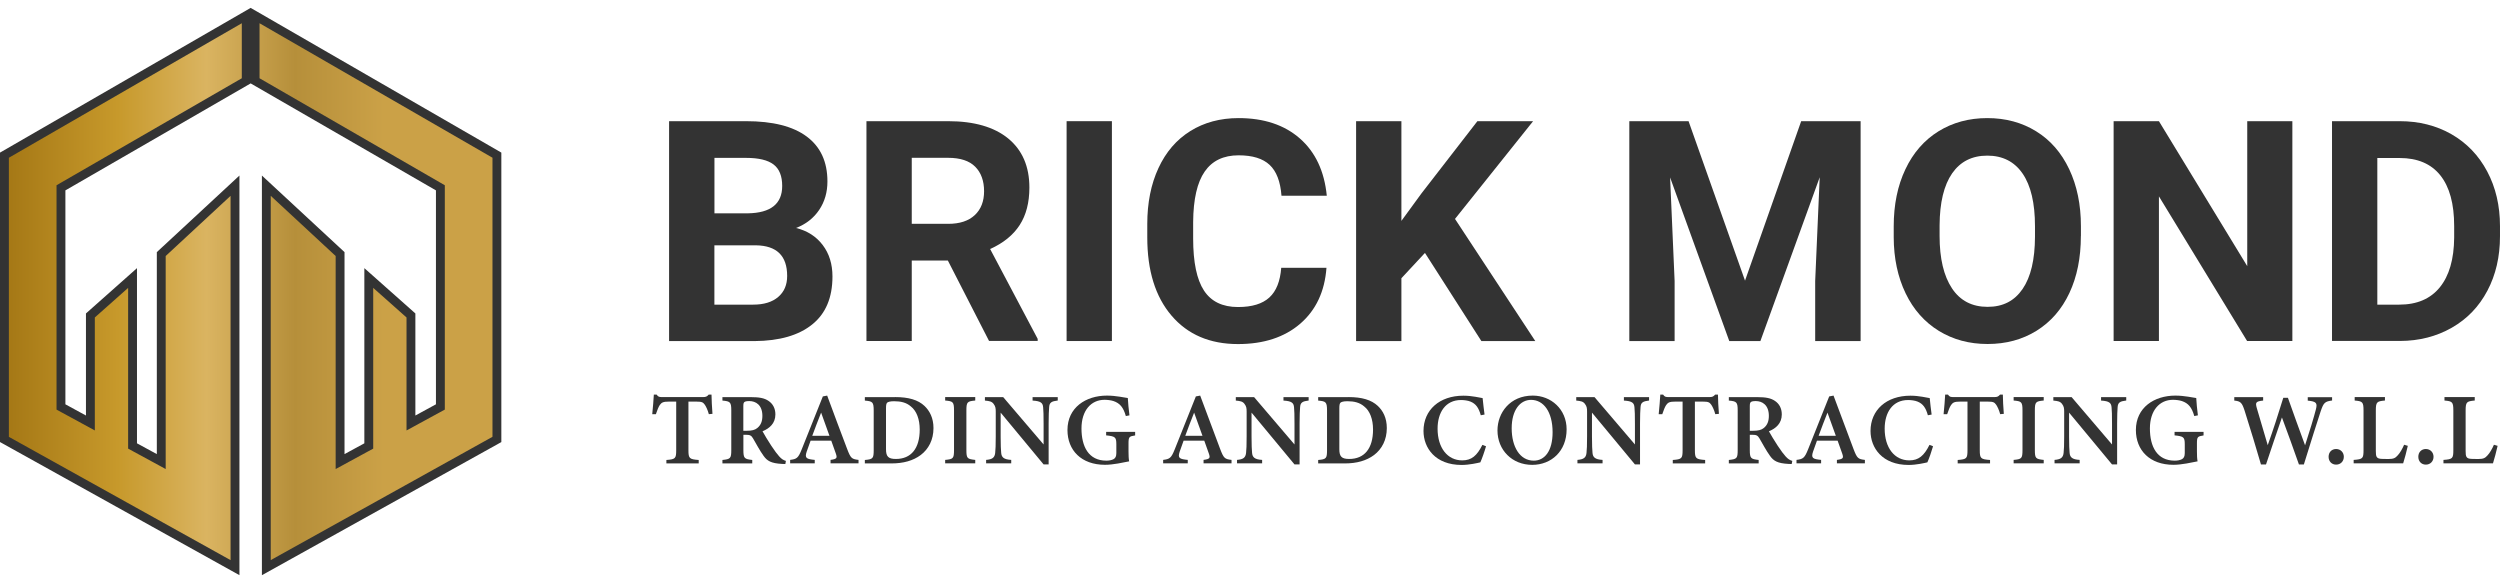 <svg width="214" height="50" viewBox="0 0 214 50" fill="none" xmlns="http://www.w3.org/2000/svg">
<path d="M22.797 15.893L29.111 21.747V39.511L31.567 38.173V23.798L35.177 27.003V36.208L37.696 34.837V16.076L21.836 6.919V1.334L42.535 13.283V37.617L22.797 48.592V15.893ZM0.379 37.617V13.283L21.077 1.334V6.919L5.218 16.076V34.834L7.737 36.205V27L11.347 23.796V38.17L13.803 39.508V21.747L20.116 15.893V48.592L0.379 37.617Z" fill="url(#paint0_linear_1914_30139)"/>
<path d="M20.698 1.989V6.699L5.218 15.638L4.839 15.858V35.062L5.233 35.277L6.994 36.235L8.117 36.847V27.175L10.968 24.643V38.401L11.362 38.616L13.06 39.539L14.183 40.151V21.914L19.737 16.764V47.947L0.759 37.394V13.503L20.698 1.989ZM22.216 1.989L42.156 13.501V37.391L23.177 47.944V16.764L28.732 21.914V40.151L29.855 39.539L31.552 38.616L31.947 38.401V24.643L34.798 27.175V36.847L35.921 36.235L37.681 35.277L38.076 35.062V15.858L37.696 15.638L22.216 6.699V1.989ZM21.457 0.674L0 13.063V37.839L20.496 49.234V15.026L13.424 21.582V38.871L11.726 37.948V22.953L7.358 26.831V35.568L5.598 34.609V16.296L21.457 7.139V0.676V0.674ZM21.457 0.674V7.139L37.317 16.296V34.609L35.556 35.568V26.831L31.188 22.953V37.948L29.491 38.871V21.582L22.419 15.026V49.237L42.915 37.842V13.063L21.457 0.676V0.674Z" fill="#333333"/>
<path d="M57.273 29.192V10.373H63.863C66.148 10.373 67.877 10.809 69.055 11.688C70.234 12.566 70.828 13.842 70.828 15.533C70.828 16.455 70.594 17.268 70.119 17.971C69.645 18.675 68.985 19.188 68.145 19.515C69.11 19.755 69.868 20.241 70.425 20.977C70.981 21.708 71.259 22.608 71.259 23.666C71.259 25.477 70.681 26.846 69.525 27.773C68.368 28.706 66.726 29.181 64.588 29.197H57.273V29.192ZM61.152 18.261H64.021C65.974 18.228 66.956 17.448 66.956 15.92C66.956 15.069 66.71 14.453 66.214 14.077C65.717 13.7 64.937 13.515 63.868 13.515H61.157V18.255L61.152 18.261ZM61.152 20.999V26.077H64.474C65.385 26.077 66.099 25.859 66.612 25.422C67.125 24.986 67.381 24.386 67.381 23.622C67.381 21.899 66.492 21.026 64.708 20.999H61.152Z" fill="#333333"/>
<path d="M81.134 22.302H78.046V29.192H74.168V10.373H81.161C83.381 10.373 85.099 10.869 86.305 11.857C87.51 12.85 88.116 14.246 88.116 16.057C88.116 17.339 87.837 18.413 87.281 19.27C86.725 20.126 85.885 20.808 84.755 21.315L88.825 29.006V29.186H84.663L81.134 22.297V22.302ZM78.046 19.16H81.172C82.148 19.16 82.901 18.915 83.435 18.419C83.97 17.922 84.237 17.241 84.237 16.368C84.237 15.495 83.986 14.78 83.479 14.273C82.977 13.766 82.203 13.509 81.161 13.509H78.046V19.155V19.16Z" fill="#333333"/>
<path d="M95.179 29.192H91.301V10.373H95.179V29.192Z" fill="#333333"/>
<path d="M113.546 22.922C113.398 24.946 112.651 26.539 111.304 27.706C109.956 28.868 108.178 29.452 105.974 29.452C103.564 29.452 101.665 28.639 100.28 27.013C98.894 25.388 98.207 23.162 98.207 20.326V19.175C98.207 17.364 98.523 15.771 99.162 14.391C99.8 13.011 100.711 11.953 101.894 11.217C103.078 10.48 104.458 10.109 106.024 10.109C108.195 10.109 109.945 10.693 111.271 11.855C112.596 13.017 113.366 14.653 113.573 16.753H109.695C109.602 15.537 109.264 14.659 108.68 14.113C108.096 13.568 107.213 13.295 106.024 13.295C104.731 13.295 103.765 13.758 103.122 14.686C102.478 15.613 102.151 17.048 102.134 18.995V20.419C102.134 22.453 102.445 23.937 103.062 24.875C103.678 25.813 104.649 26.282 105.974 26.282C107.175 26.282 108.064 26.01 108.658 25.464C109.253 24.919 109.585 24.073 109.673 22.922H113.551H113.546Z" fill="#333333"/>
<path d="M121.979 21.646L119.96 23.817V29.196H116.082V10.377H119.96V18.908L121.668 16.568L126.462 10.377H131.23L124.548 18.739L131.421 29.196H126.806L121.973 21.646H121.979Z" fill="#333333"/>
<path d="M144.542 10.377L149.374 24.024L154.18 10.377H159.269V29.196H155.38V24.052L155.767 15.172L150.689 29.196H148.027L142.96 15.188L143.347 24.052V29.196H139.469V10.377H144.536H144.542Z" fill="#333333"/>
<path d="M178.122 20.211C178.122 22.066 177.795 23.686 177.14 25.082C176.486 26.479 175.547 27.553 174.331 28.312C173.109 29.07 171.713 29.446 170.136 29.446C168.56 29.446 167.185 29.07 165.963 28.323C164.742 27.57 163.793 26.501 163.122 25.11C162.451 23.719 162.107 22.115 162.102 20.31V19.377C162.102 17.522 162.434 15.897 163.105 14.484C163.771 13.077 164.714 11.997 165.936 11.239C167.153 10.486 168.549 10.109 170.114 10.109C171.68 10.109 173.076 10.486 174.293 11.239C175.515 11.991 176.453 13.071 177.124 14.484C177.789 15.891 178.127 17.517 178.127 19.36V20.201L178.122 20.211ZM174.195 19.36C174.195 17.386 173.84 15.886 173.136 14.86C172.433 13.835 171.424 13.322 170.114 13.322C168.805 13.322 167.807 13.829 167.103 14.839C166.4 15.853 166.04 17.337 166.029 19.29V20.206C166.029 22.126 166.383 23.615 167.087 24.679C167.791 25.742 168.811 26.266 170.136 26.266C171.462 26.266 172.438 25.753 173.136 24.733C173.835 23.713 174.189 22.224 174.195 20.266V19.35V19.36Z" fill="#333333"/>
<path d="M196.232 29.192H192.353L184.804 16.809V29.192H180.926V10.373H184.804L192.364 22.782V10.373H196.226V29.192H196.232Z" fill="#333333"/>
<path d="M199.62 29.192V10.373H205.408C207.06 10.373 208.544 10.744 209.848 11.491C211.151 12.239 212.171 13.297 212.902 14.671C213.633 16.046 213.999 17.606 213.999 19.357V20.224C213.999 21.975 213.639 23.53 212.919 24.888C212.199 26.252 211.184 27.304 209.875 28.052C208.566 28.799 207.088 29.181 205.44 29.186H199.609L199.62 29.192ZM203.499 13.515V26.077H205.375C206.891 26.077 208.048 25.581 208.85 24.593C209.651 23.606 210.061 22.188 210.077 20.344V19.351C210.077 17.437 209.679 15.991 208.888 15.004C208.097 14.017 206.935 13.526 205.413 13.526H203.499V13.515Z" fill="#333333"/>
<path d="M60.676 35.452C60.583 35.092 60.425 34.776 60.332 34.645C60.179 34.443 60.103 34.377 59.601 34.377H58.93V38.534C58.93 39.248 59.012 39.314 59.809 39.374V39.668H57.043V39.374C57.812 39.314 57.883 39.254 57.883 38.534V34.377H57.261C56.776 34.377 56.634 34.448 56.476 34.672C56.361 34.841 56.258 35.119 56.143 35.457H55.832C55.892 34.857 55.947 34.219 55.968 33.777H56.208C56.339 33.979 56.443 33.99 56.699 33.99H60.179C60.419 33.99 60.523 33.946 60.665 33.777H60.905C60.91 34.159 60.943 34.879 60.987 35.425L60.681 35.452H60.676Z" fill="#333333"/>
<path d="M67.224 39.721C67.147 39.721 67.049 39.721 66.94 39.711C65.996 39.661 65.669 39.449 65.364 39.023C65.025 38.554 64.747 38.014 64.458 37.523C64.311 37.272 64.191 37.218 63.853 37.218H63.634V38.522C63.634 39.242 63.727 39.296 64.393 39.372V39.667H61.84V39.372C62.527 39.301 62.598 39.242 62.598 38.522V35.129C62.598 34.42 62.505 34.349 61.84 34.289V33.994H64.267C64.993 33.994 65.434 34.076 65.784 34.316C66.138 34.55 66.373 34.938 66.373 35.472C66.373 36.242 65.871 36.672 65.271 36.918C65.413 37.185 65.762 37.758 66.024 38.156C66.335 38.631 66.52 38.86 66.695 39.062C66.907 39.296 67.038 39.378 67.273 39.454L67.224 39.732V39.721ZM63.934 36.874C64.338 36.874 64.627 36.809 64.823 36.64C65.129 36.394 65.26 36.056 65.26 35.598C65.26 34.67 64.698 34.332 64.142 34.332C63.902 34.332 63.776 34.365 63.716 34.42C63.651 34.474 63.629 34.572 63.629 34.769V36.874H63.929H63.934Z" fill="#333333"/>
<path d="M71.095 39.662V39.367C71.651 39.291 71.673 39.198 71.553 38.838C71.455 38.549 71.302 38.14 71.155 37.72H69.388C69.279 38.031 69.153 38.369 69.049 38.669C68.864 39.225 69.044 39.296 69.742 39.367V39.662H67.637V39.367C68.188 39.296 68.324 39.225 68.624 38.472L70.435 33.934L70.806 33.863C71.362 35.374 71.957 36.962 72.519 38.44C72.824 39.236 72.906 39.296 73.49 39.367V39.662H71.09H71.095ZM70.288 35.32C70.026 35.991 69.764 36.651 69.529 37.305H71.002L70.288 35.32Z" fill="#333333"/>
<path d="M76.622 33.99C77.779 33.99 78.586 34.23 79.137 34.748C79.573 35.163 79.906 35.774 79.906 36.641C79.906 37.65 79.486 38.441 78.815 38.949C78.16 39.439 77.326 39.669 76.306 39.669H74.031V39.374C74.724 39.314 74.789 39.243 74.789 38.523V35.147C74.789 34.405 74.691 34.35 74.031 34.29V33.996H76.622V33.99ZM75.842 38.452C75.842 39.085 76.044 39.287 76.688 39.287C78.002 39.287 78.728 38.376 78.728 36.772C78.728 35.899 78.466 35.174 77.964 34.787C77.588 34.459 77.113 34.345 76.529 34.345C76.18 34.345 76.011 34.41 75.946 34.465C75.87 34.536 75.842 34.667 75.842 34.95V38.458V38.452Z" fill="#333333"/>
<path d="M80.906 39.663V39.368C81.588 39.303 81.664 39.254 81.664 38.518V35.141C81.664 34.399 81.583 34.345 80.906 34.285V33.99H83.481V34.285C82.799 34.35 82.723 34.405 82.723 35.141V38.518C82.723 39.248 82.799 39.292 83.481 39.368V39.663H80.906Z" fill="#333333"/>
<path d="M90.549 34.283C90.009 34.349 89.834 34.452 89.807 34.85C89.785 35.172 89.763 35.489 89.763 36.269V39.754H89.332L85.656 35.32V37.365C85.656 38.134 85.678 38.494 85.7 38.745C85.727 39.149 85.923 39.329 86.561 39.367V39.661H84.412V39.367C84.925 39.323 85.138 39.192 85.187 38.778C85.219 38.478 85.236 38.134 85.236 37.36V35.238C85.236 34.965 85.219 34.791 85.056 34.578C84.898 34.36 84.696 34.327 84.309 34.289V33.994H85.874L89.332 38.047V36.274C89.332 35.494 89.321 35.178 89.294 34.878C89.267 34.496 89.109 34.332 88.389 34.289V33.994H90.543V34.289L90.549 34.283Z" fill="#333333"/>
<path d="M97.168 37.272C96.655 37.354 96.601 37.392 96.601 37.96V38.653C96.601 38.963 96.612 39.258 96.655 39.492C96.175 39.585 95.302 39.787 94.588 39.787C92.559 39.787 91.375 38.543 91.375 36.809C91.375 34.889 92.941 33.863 94.757 33.863C95.526 33.863 96.257 34.038 96.541 34.071C96.557 34.436 96.617 35.052 96.682 35.554L96.371 35.614C96.164 34.872 95.864 34.518 95.319 34.332C95.117 34.261 94.784 34.223 94.55 34.223C93.393 34.223 92.575 35.14 92.575 36.678C92.575 38.216 93.175 39.432 94.702 39.432C94.921 39.432 95.16 39.394 95.324 39.302C95.472 39.214 95.559 39.083 95.559 38.783V38.031C95.559 37.409 95.455 37.349 94.686 37.267V36.967H97.168V37.267V37.272Z" fill="#333333"/>
<path d="M103.025 39.662V39.367C103.581 39.291 103.603 39.198 103.483 38.838C103.385 38.549 103.232 38.14 103.085 37.72H101.317C101.203 38.031 101.083 38.369 100.979 38.669C100.794 39.225 100.974 39.296 101.672 39.367V39.662H99.566V39.367C100.117 39.296 100.254 39.225 100.554 38.472L102.365 33.934L102.736 33.863C103.292 35.374 103.887 36.962 104.448 38.44C104.754 39.236 104.836 39.296 105.419 39.367V39.662H103.019H103.025ZM102.217 35.32C101.956 35.991 101.694 36.651 101.459 37.305H102.932L102.217 35.32Z" fill="#333333"/>
<path d="M112.031 34.283C111.491 34.349 111.316 34.452 111.289 34.85C111.267 35.172 111.245 35.489 111.245 36.269V39.754H110.809L107.132 35.32V37.365C107.132 38.134 107.154 38.494 107.176 38.745C107.203 39.149 107.4 39.329 108.038 39.367V39.661H105.889V39.367C106.402 39.323 106.614 39.192 106.663 38.778C106.696 38.478 106.712 38.134 106.712 37.36V35.238C106.712 34.965 106.696 34.791 106.532 34.578C106.374 34.36 106.172 34.327 105.785 34.289V33.994H107.351L110.809 38.047V36.274C110.809 35.494 110.798 35.178 110.771 34.878C110.743 34.496 110.585 34.332 109.865 34.289V33.994H112.02V34.289L112.031 34.283Z" fill="#333333"/>
<path d="M115.427 33.99C116.583 33.99 117.391 34.23 117.942 34.748C118.383 35.163 118.711 35.774 118.711 36.641C118.711 37.65 118.291 38.441 117.62 38.949C116.965 39.439 116.131 39.669 115.111 39.669H112.836V39.374C113.529 39.314 113.594 39.243 113.594 38.523V35.147C113.594 34.405 113.496 34.35 112.836 34.29V33.996H115.427V33.99ZM114.647 38.452C114.647 39.085 114.849 39.287 115.492 39.287C116.807 39.287 117.532 38.376 117.532 36.772C117.532 35.899 117.271 35.174 116.769 34.787C116.387 34.459 115.918 34.345 115.334 34.345C114.985 34.345 114.816 34.41 114.751 34.465C114.674 34.536 114.647 34.667 114.647 34.95V38.458V38.452Z" fill="#333333"/>
<path d="M127.203 38.202C127.083 38.633 126.853 39.282 126.717 39.577C126.483 39.631 125.779 39.8 125.113 39.8C122.855 39.8 121.852 38.333 121.852 36.893C121.852 35.093 123.221 33.871 125.266 33.871C126.024 33.871 126.673 34.046 126.913 34.078C126.957 34.482 127.017 35.087 127.077 35.486L126.755 35.546C126.575 34.897 126.33 34.564 125.877 34.378C125.659 34.286 125.332 34.242 125.064 34.242C123.739 34.242 123.057 35.3 123.057 36.697C123.057 38.328 123.897 39.408 125.168 39.408C125.959 39.408 126.428 39.015 126.892 38.082L127.197 38.197L127.203 38.202Z" fill="#333333"/>
<path d="M131.205 33.863C132.776 33.863 134.102 35.031 134.102 36.754C134.102 38.62 132.793 39.792 131.156 39.792C129.433 39.792 128.184 38.516 128.184 36.847C128.184 35.331 129.264 33.863 131.2 33.863H131.205ZM131.058 34.229C130.136 34.229 129.4 35.085 129.4 36.661C129.4 38.238 130.093 39.432 131.293 39.432C132.204 39.432 132.902 38.636 132.902 37.005C132.902 35.238 132.122 34.229 131.058 34.229Z" fill="#333333"/>
<path d="M141.171 34.283C140.631 34.349 140.457 34.452 140.43 34.85C140.408 35.172 140.386 35.489 140.386 36.269V39.754H139.95L136.273 35.32V37.365C136.273 38.134 136.295 38.494 136.317 38.745C136.344 39.149 136.54 39.329 137.179 39.367V39.661H135.029V39.367C135.542 39.323 135.76 39.192 135.804 38.778C135.837 38.478 135.853 38.134 135.853 37.36V35.238C135.853 34.965 135.837 34.791 135.673 34.578C135.515 34.36 135.313 34.327 134.926 34.289V33.994H136.491L139.95 38.047V36.274C139.95 35.494 139.939 35.178 139.911 34.878C139.884 34.496 139.726 34.332 139.006 34.289V33.994H141.16V34.289L141.171 34.283Z" fill="#333333"/>
<path d="M146.828 35.452C146.735 35.092 146.577 34.776 146.484 34.645C146.332 34.443 146.255 34.377 145.754 34.377H145.083V38.534C145.083 39.248 145.164 39.314 145.961 39.374V39.668H143.19V39.374C143.959 39.314 144.03 39.254 144.03 38.534V34.377H143.408C142.923 34.377 142.781 34.448 142.623 34.672C142.508 34.841 142.404 35.119 142.29 35.457H141.984C142.044 34.857 142.099 34.219 142.121 33.777H142.361C142.492 33.979 142.595 33.99 142.852 33.99H146.332C146.572 33.99 146.675 33.946 146.817 33.777H147.057C147.057 34.159 147.095 34.879 147.139 35.425L146.834 35.452H146.828Z" fill="#333333"/>
<path d="M153.372 39.721C153.301 39.721 153.197 39.721 153.088 39.711C152.145 39.661 151.817 39.449 151.512 39.023C151.174 38.554 150.896 38.014 150.607 37.523C150.459 37.272 150.339 37.218 150.001 37.218H149.783V38.522C149.783 39.242 149.876 39.296 150.541 39.372V39.667H147.988V39.372C148.676 39.301 148.746 39.242 148.746 38.522V35.129C148.746 34.42 148.654 34.349 147.988 34.289V33.994H150.416C151.141 33.994 151.583 34.076 151.932 34.316C152.287 34.55 152.521 34.938 152.521 35.472C152.521 36.242 152.019 36.672 151.419 36.918C151.561 37.185 151.91 37.758 152.172 38.156C152.483 38.631 152.668 38.86 152.843 39.062C153.056 39.296 153.187 39.378 153.421 39.454L153.367 39.732L153.372 39.721ZM150.083 36.874C150.487 36.874 150.776 36.809 150.977 36.64C151.283 36.394 151.414 36.056 151.414 35.598C151.414 34.67 150.852 34.332 150.296 34.332C150.056 34.332 149.93 34.365 149.87 34.42C149.805 34.474 149.783 34.572 149.783 34.769V36.874H150.083Z" fill="#333333"/>
<path d="M157.24 39.662V39.367C157.796 39.291 157.818 39.198 157.698 38.838C157.6 38.549 157.447 38.14 157.3 37.72H155.532C155.423 38.031 155.298 38.369 155.194 38.669C155.009 39.225 155.189 39.296 155.887 39.367V39.662H153.781V39.367C154.332 39.296 154.469 39.225 154.769 38.472L156.579 33.934L156.95 33.863C157.507 35.374 158.101 36.962 158.663 38.44C158.969 39.236 159.05 39.296 159.634 39.367V39.662H157.234H157.24ZM156.432 35.32C156.17 35.991 155.909 36.651 155.674 37.305H157.147L156.432 35.32Z" fill="#333333"/>
<path d="M165.468 38.202C165.348 38.633 165.119 39.282 164.983 39.577C164.748 39.631 164.045 39.8 163.379 39.8C161.121 39.8 160.117 38.333 160.117 36.893C160.117 35.093 161.486 33.871 163.532 33.871C164.29 33.871 164.939 34.046 165.185 34.078C165.223 34.482 165.288 35.087 165.348 35.486L165.026 35.546C164.846 34.897 164.601 34.564 164.148 34.378C163.93 34.286 163.603 34.242 163.335 34.242C162.01 34.242 161.328 35.3 161.328 36.697C161.328 38.328 162.168 39.408 163.439 39.408C164.23 39.408 164.699 39.015 165.163 38.082L165.468 38.197V38.202Z" fill="#333333"/>
<path d="M171.215 35.452C171.122 35.092 170.964 34.776 170.871 34.645C170.718 34.443 170.642 34.377 170.14 34.377H169.469V38.534C169.469 39.248 169.551 39.314 170.348 39.374V39.668H167.577V39.374C168.346 39.314 168.417 39.254 168.417 38.534V34.377H167.795C167.309 34.377 167.167 34.448 167.009 34.672C166.895 34.841 166.791 35.119 166.677 35.457H166.371C166.431 34.857 166.486 34.219 166.507 33.777H166.747C166.878 33.979 166.982 33.99 167.238 33.99H170.718C170.958 33.99 171.062 33.946 171.204 33.777H171.444C171.444 34.159 171.482 34.879 171.526 35.425L171.22 35.452H171.215Z" fill="#333333"/>
<path d="M172.367 39.663V39.368C173.049 39.303 173.125 39.254 173.125 38.518V35.141C173.125 34.399 173.044 34.345 172.367 34.285V33.99H174.942V34.285C174.26 34.35 174.184 34.405 174.184 35.141V38.518C174.184 39.248 174.26 39.292 174.942 39.368V39.663H172.367Z" fill="#333333"/>
<path d="M182.011 34.283C181.471 34.349 181.297 34.452 181.269 34.85C181.248 35.172 181.226 35.489 181.226 36.269V39.754H180.789L177.113 35.32V37.365C177.113 38.134 177.135 38.494 177.157 38.745C177.184 39.149 177.38 39.329 178.018 39.367V39.661H175.869V39.367C176.382 39.323 176.595 39.192 176.644 38.778C176.677 38.478 176.693 38.134 176.693 37.36V35.238C176.693 34.965 176.677 34.791 176.513 34.578C176.355 34.36 176.153 34.327 175.766 34.289V33.994H177.331L180.789 38.047V36.274C180.789 35.494 180.778 35.178 180.751 34.878C180.724 34.496 180.566 34.332 179.851 34.289V33.994H182.006V34.289L182.011 34.283Z" fill="#333333"/>
<path d="M188.625 37.272C188.112 37.354 188.058 37.392 188.058 37.96V38.653C188.058 38.963 188.069 39.258 188.112 39.492C187.632 39.585 186.759 39.787 186.045 39.787C184.016 39.787 182.832 38.543 182.832 36.809C182.832 34.889 184.398 33.863 186.214 33.863C186.983 33.863 187.714 34.038 187.998 34.071C188.014 34.436 188.074 35.052 188.139 35.554L187.829 35.614C187.621 34.872 187.321 34.518 186.776 34.332C186.574 34.261 186.241 34.223 186.007 34.223C184.85 34.223 184.032 35.14 184.032 36.678C184.032 38.216 184.632 39.432 186.159 39.432C186.378 39.432 186.618 39.394 186.781 39.302C186.928 39.214 187.016 39.083 187.016 38.783V38.031C187.016 37.409 186.912 37.349 186.143 37.267V36.967H188.625V37.267V37.272Z" fill="#333333"/>
<path d="M199.627 34.283C199.005 34.365 198.901 34.474 198.656 35.189C198.405 35.931 197.74 38.052 197.21 39.76H196.79C196.343 38.467 195.814 37.038 195.334 35.734C194.859 37.12 194.396 38.467 193.97 39.76H193.539C193.158 38.434 192.623 36.689 192.138 35.151C191.914 34.469 191.799 34.343 191.254 34.289V33.994H193.725V34.289C193.076 34.354 193.054 34.469 193.179 34.921C193.485 35.985 193.807 37.06 194.118 38.107C194.576 36.82 195.029 35.434 195.449 34.054H195.847C196.332 35.44 196.823 36.771 197.314 38.118C197.652 37.098 198.1 35.609 198.247 35.02C198.372 34.507 198.29 34.365 197.543 34.294V34H199.627V34.294V34.283Z" fill="#333333"/>
<path d="M199.972 39.772C199.595 39.772 199.328 39.494 199.328 39.101C199.328 38.708 199.595 38.435 199.972 38.435C200.348 38.435 200.632 38.719 200.632 39.101C200.632 39.483 200.359 39.772 199.972 39.772Z" fill="#333333"/>
<path d="M206.109 38.158C206.044 38.496 205.793 39.418 205.711 39.663H201.473V39.368C202.253 39.309 202.318 39.254 202.318 38.518V35.141C202.318 34.405 202.231 34.345 201.56 34.285V33.99H204.151V34.285C203.464 34.35 203.371 34.399 203.371 35.141V38.589C203.371 39.085 203.409 39.27 203.895 39.281C203.911 39.281 204.391 39.292 204.429 39.292C204.909 39.292 205.04 39.205 205.247 38.976C205.433 38.785 205.645 38.414 205.793 38.07L206.104 38.163L206.109 38.158Z" fill="#333333"/>
<path d="M207.651 39.772C207.275 39.772 207.008 39.494 207.008 39.101C207.008 38.708 207.275 38.435 207.651 38.435C208.028 38.435 208.311 38.719 208.311 39.101C208.311 39.483 208.039 39.772 207.651 39.772Z" fill="#333333"/>
<path d="M213.797 38.158C213.731 38.496 213.48 39.418 213.398 39.663H209.16V39.368C209.94 39.309 210.006 39.254 210.006 38.518V35.141C210.006 34.405 209.918 34.345 209.247 34.285V33.99H211.838V34.285C211.151 34.35 211.058 34.399 211.058 35.141V38.589C211.058 39.085 211.097 39.27 211.582 39.281C211.598 39.281 212.078 39.292 212.117 39.292C212.597 39.292 212.728 39.205 212.935 38.976C213.12 38.785 213.333 38.414 213.48 38.07L213.791 38.163L213.797 38.158Z" fill="#333333"/>
<defs>
<linearGradient id="paint0_linear_1914_30139" x1="0.379" y1="24.962" x2="42.535" y2="24.962" gradientUnits="userSpaceOnUse">
<stop stop-color="#A47715"/>
<stop offset="0.23" stop-color="#C7992B"/>
<stop offset="0.41" stop-color="#DAB461"/>
<stop offset="0.59" stop-color="#B68F3A"/>
<stop offset="0.77" stop-color="#CBA147"/>
</linearGradient>
</defs>
</svg>

